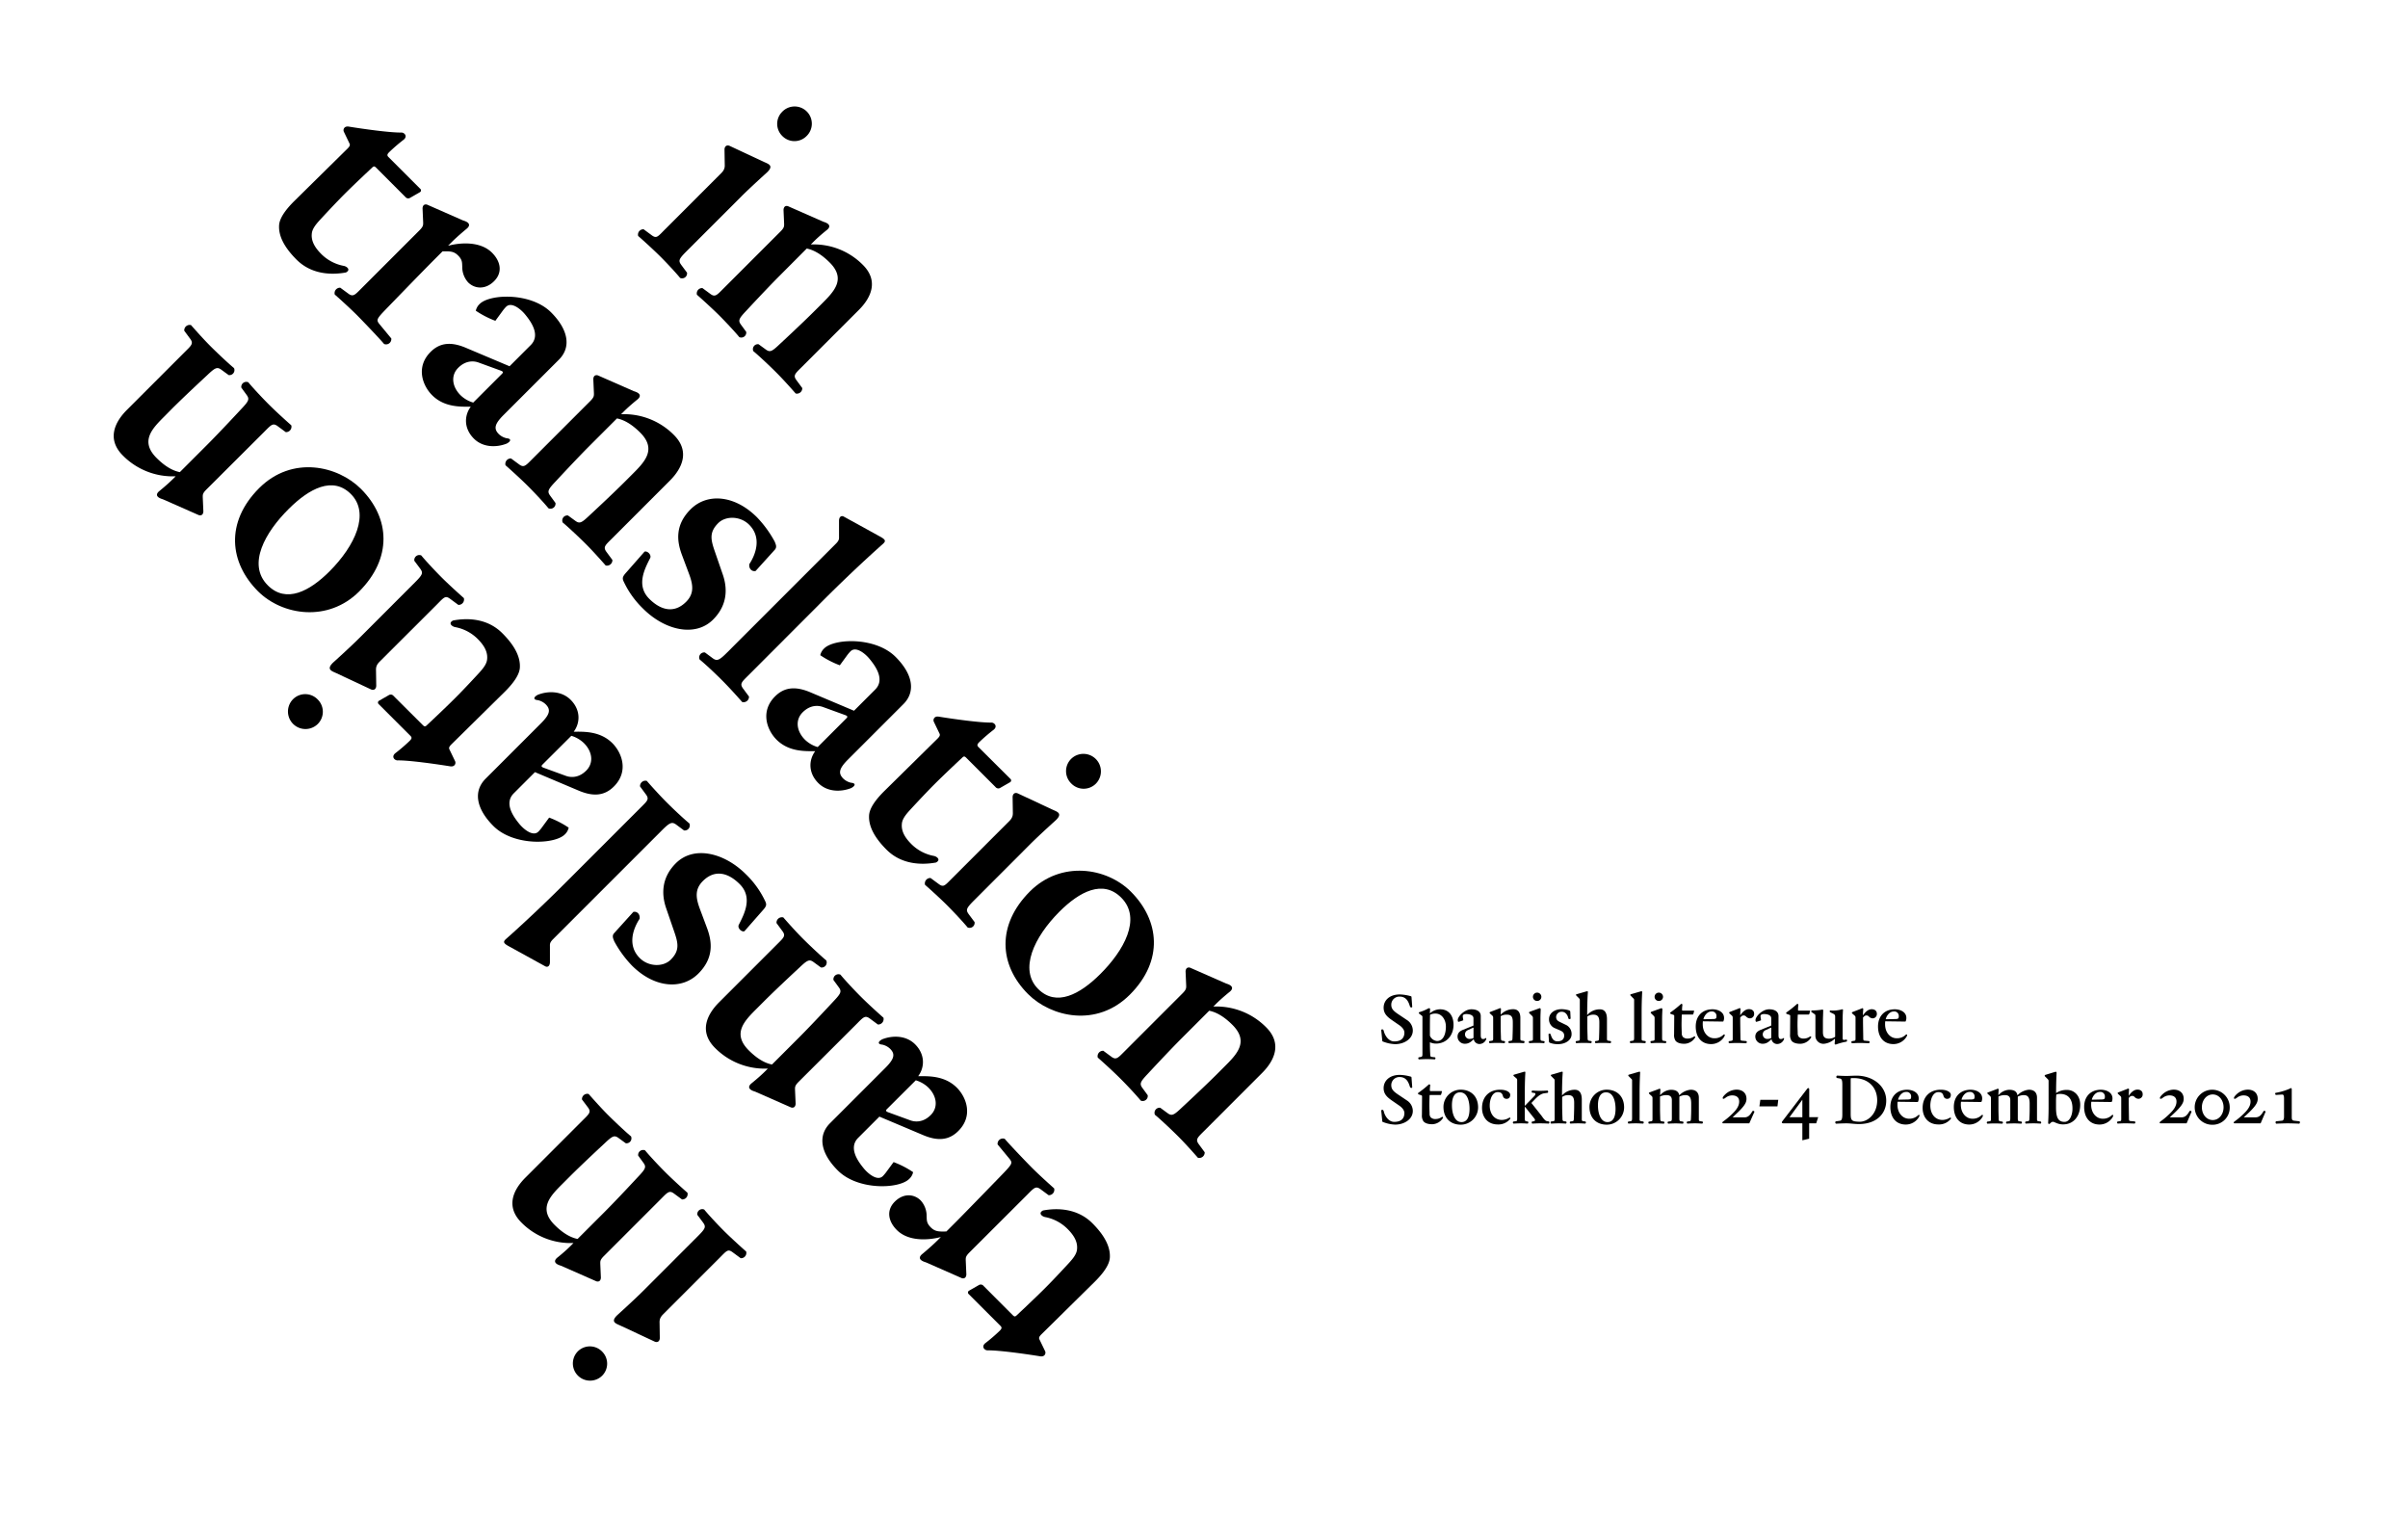 <svg id="Capa_1" data-name="Capa 1" xmlns="http://www.w3.org/2000/svg" viewBox="0 0 1167.45 737.87"><defs><style>.cls-1{isolation:isolate;}</style></defs><title>Mesa de trabajo 1 copia</title><g id="Grupo_10" data-name="Grupo 10"><g id="Spanish_literature_Stockholm_2-4_December_2021" data-name="Spanish literature Stockholm 2-4 December 2021" class="cls-1"><g class="cls-1"><path d="M676.39,506.18a17.27,17.27,0,0,1-5.51-1.12c-.71-.24-.68-.1-.78-1.16l-.44-4.38s0-.45.37-.51.65.17.82.64c.47,2.18,2.28,5.2,5.1,5.2,3.87,0,4.93-2.14,4.93-4.28,0-1.36-1.13-2.69-2.59-3.67l-3.16-2.18c-2.31-1.59-4.32-3.16-4.32-6.22,0-3.43,2.72-6.42,7.86-6.42a21.58,21.58,0,0,1,5.16.81c.38.1.48.1.51.61l.34,4.63c-.23.37-.71.41-1.08-.17-.55-1.67-1.4-4.83-5-4.83a3.92,3.92,0,0,0-4.08,3.88c0,1.8.71,2.85,3.3,4.59l4.25,2.85a6.08,6.08,0,0,1,2.89,5.07C685,503.49,680.94,506.18,676.39,506.18Z"/><path d="M696.14,505.91a7,7,0,0,1-2.89-.65c0,3.91.14,5.48.14,5.48,0,1.32.17,1.56.75,1.63l1.59.2a.59.59,0,0,1-.13,1c-.65-.07-2.59-.14-3.91-.14-1.06,0-2.75.07-3.77.14a.63.63,0,0,1-.11-1l1-.17c.75-.13.82-.44.82-1.66V493.06a.71.71,0,0,0-.28-.68l-1.32-1a.41.41,0,0,1,.13-.72,21.06,21.06,0,0,0,4-1.63c.78-.44,1.22-.37,1.18.38,0,0-.1,1.29-.1,1.87a7.34,7.34,0,0,1,4.93-2c4.52,0,6.53,3.44,6.53,7.52C704.71,501.83,701.41,505.91,696.14,505.91ZM696,491.36a5.61,5.61,0,0,0-2.68.58s-.07,2.85-.07,4.65c0,2.11,0,5.48,0,5.48a4.11,4.11,0,0,0,3.44,2.58c3.4,0,4.31-4,4.31-7C701,494.38,699.07,491.36,696,491.36Z"/><path d="M717.39,506.11a2.78,2.78,0,0,1-2.89-2.38c-.81.82-2.11,2.25-4.15,2.25a3.49,3.49,0,0,1-3.7-3.47c0-1.6.92-2.59,2.62-3.27l5.1-2.07v-3.5c0-1.67-1.94-2-3.06-2.07-.85-.07-2.14.1-2.14.95a5.22,5.22,0,0,0,.06.71l.21,1.33a11.38,11.38,0,0,1-2.45.78,1.56,1.56,0,0,1-.24-.89c0-1.66,3.26-5.2,6.6-5.2,2.85,0,4.55,1.19,4.55,3.27v9.14c0,1.5.31,2,1.19,2a2,2,0,0,0,1-.3c.44-.38.61-.1.44.44A3.55,3.55,0,0,1,717.39,506.11Zm-3-7.68c0-.24-.11-.27-.34-.17l-2.48,1.15a2.2,2.2,0,0,0-1.3,2.15,2.17,2.17,0,0,0,2.45,2.07,3.62,3.62,0,0,0,1.67-.44Z"/><path d="M738.78,505.7c-1-.06-2.32-.13-3.37-.13-1.32,0-3.09.07-3.74.13a.59.59,0,0,1-.13-1l1.08-.17c.58-.1.65-.37.68-1.66,0,0,.14-3.47.14-5.71v-1.09c0-2,0-4.18-2.79-4.18a5.36,5.36,0,0,0-3.09.74v4.53c0,2.17.13,5.71.13,5.71,0,1.29.11,1.56.68,1.66l1.09.17a.59.59,0,0,1-.13,1c-.65-.06-2.25-.13-3.57-.13-1.06,0-2.52.07-3.54.13a.64.64,0,0,1-.1-1l1.12-.17c.75-.1.68-.44.68-1.66V493.4c0-.65-.14-.75-.34-1l-1.22-1.12c-.27-.3-.17-.54.06-.68l4.29-1.66c.68-.38,1-.24,1,.34,0,0-.13,1.19-.13,2.21v.41a8.15,8.15,0,0,1,6.08-2.66c2.62,0,3.44,2,3.44,4.12v9.45c0,1.22-.07,1.56.68,1.66l1.12.17A.64.64,0,0,1,738.78,505.7Z"/><path d="M748.54,505.7c-.65-.06-2.18-.13-3.51-.13-1,0-2.51.07-3.53.13a.63.63,0,0,1-.1-1l1.12-.17c.75-.1.68-.34.68-1.56v-9.48a1.32,1.32,0,0,0-.55-1.13l-1.15-1.12c-.27-.27-.24-.61.13-.75l4.22-1.53c.54-.2,1.16-.54,1.12.65,0,0-.13,2.55-.13,4.11V503c0,1.29.1,1.46.68,1.56l1.15.17A.59.59,0,0,1,748.54,505.7Zm-3.34-20.46a2,2,0,0,1-2-2,2,2,0,1,1,4.08,0A2,2,0,0,1,745.2,485.24Z"/><path d="M755.34,506.18a10.78,10.78,0,0,1-3.78-.61c-.51-.17-.58-.34-.61-1.09l-.2-3.13a.6.6,0,0,1,1,0c.44,1.36,1.09,3.46,3.3,3.46,1.94,0,3.3-.85,3.3-2.78,0-1.36-.82-2-2-2.52L754,498.5a4.58,4.58,0,0,1-3-4.46c0-2.72,2.45-4.82,6.16-4.82a13,13,0,0,1,3.46.54c.31.14.65.24.68.65l.17,3.36a.64.64,0,0,1-1.09-.07c-.27-1.32-1.15-3.23-3.26-3.23a2.65,2.65,0,0,0-2.68,2.42c0,1.49.71,2,2,2.62l2.58,1.25a4.82,4.82,0,0,1,2.92,4.52C762,504.24,758.94,506.18,755.34,506.18Z"/><path d="M780.77,505.7c-1-.06-2.32-.13-3.37-.13-1.32,0-3.13.07-3.77.13a.59.59,0,0,1-.14-1l1.09-.17c.58-.1.64-.37.68-1.66,0,0,.13-3.44.13-5.44v-.68c0-2.11.28-4.86-2.82-4.86a4.89,4.89,0,0,0-3,.88v4.69c0,1.67.13,5.41.13,5.41,0,1.26.11,1.56.68,1.66l1.09.17a.59.59,0,0,1-.13,1c-.65-.06-2.25-.13-3.57-.13-1.06,0-2.52.07-3.54.13a.63.63,0,0,1-.1-1l1.12-.17c.75-.1.68-.44.68-1.66v-18a1.07,1.07,0,0,0-.34-.88l-1.29-1.29c-.21-.21-.41-.58.07-.72l4.69-1.36c.75-.2.78,0,.78.34,0,0-.34,3.91-.34,11.12a8.11,8.11,0,0,1,6.15-2.79c1.8,0,3.44,1,3.44,4.76v8.81c0,1.22-.07,1.56.68,1.66l1.12.17A.64.64,0,0,1,780.77,505.7Z"/><path d="M797.6,505.7c-1-.06-2.49-.13-3.54-.13-1.32,0-2.85.07-3.5.13a.59.59,0,0,1-.14-1l1.16-.17c.58-.1.68-.37.68-1.66v-18a.92.92,0,0,0-.34-.85l-1.29-1.29c-.31-.3-.31-.64.07-.75l4.69-1.36c.71-.2.78,0,.78.34,0,0-.27,4.12-.27,9.59v12.31c0,1.22-.07,1.56.68,1.66l1.12.17A.64.64,0,0,1,797.6,505.7Z"/><path d="M807.52,505.7c-.64-.06-2.17-.13-3.5-.13-1,0-2.51.07-3.53.13a.63.63,0,0,1-.11-1l1.13-.17c.74-.1.68-.34.68-1.56v-9.48a1.32,1.32,0,0,0-.55-1.13l-1.15-1.12a.42.42,0,0,1,.13-.75l4.22-1.53c.54-.2,1.15-.54,1.12.65,0,0-.14,2.55-.14,4.11V503c0,1.29.11,1.46.68,1.56l1.16.17A.59.59,0,0,1,807.52,505.7Zm-3.33-20.46a2,2,0,0,1-2-2,2,2,0,1,1,4.08,0A2,2,0,0,1,804.19,485.24Z"/><path d="M816.67,506c-2.07,0-3.47-.48-4.28-1.4a5,5,0,0,1-.75-3.19l.07-8.81c0-.51-.14-.54-.34-.61l-1.36-.48a.44.44,0,0,1,0-.81,50.89,50.89,0,0,0,4.86-3.88.45.45,0,0,1,.79.38,20,20,0,0,0-.17,2.24c0,.34.06.48.34.48h5.3a.22.22,0,0,1,.2.3l-.34,1.26a.41.41,0,0,1-.47.34h-4.83c-.27,0-.34.07-.34.34,0,0-.1,2.82-.1,4.52s.1,4,.1,4a3,3,0,0,0,.51,1.94,3.08,3.08,0,0,0,2.45.85,5.09,5.09,0,0,0,2.82-.88c.31-.21.92-.28.71.37A6.33,6.33,0,0,1,816.67,506Z"/><path d="M836,502.47a7.43,7.43,0,0,1-6.39,3.68c-4.73,0-7.48-3.37-7.48-8.54,0-5,3.12-8.33,8.16-8.33,2.58,0,5.61,1.3,5.57,4.22a3.51,3.51,0,0,1-.41,1.73l-9.86-.13a11.56,11.56,0,0,0-.06,1.46c0,4.18,2.68,6.76,5.54,6.76a6,6,0,0,0,4.52-1.73c.2-.14.51-.17.61,0S836.08,502.24,836,502.47Zm-6.22-12.13c-2.42,0-3.74,2.68-3.91,3.77l4.31-.1c1.77,0,2-.24,2-1.36A2.16,2.16,0,0,0,829.73,490.34Z"/><path d="M848.39,493.67a2.67,2.67,0,0,1-1.8-.82,1.55,1.55,0,0,0-1.26-.58c-.68,0-1,.31-1.63,1v1.53c0,1.73.1,8.05.1,8.05,0,1.47.1,1.57.68,1.64l2.18.2a.61.61,0,0,1-.14,1.05c-.64-.06-3.3-.13-4.62-.13-1.06,0-2.52.07-3.54.13a.64.64,0,0,1-.1-1l1.12-.17c.75-.1.68-.44.68-1.66V493.4c0-.65-.13-.75-.34-1l-1.22-1.12c-.27-.3-.17-.54.07-.68l4.28-1.66c.68-.38,1-.24,1,.34,0,0-.14,1.36-.14,2.38v.61c.82-1.39,2.35-3.06,4.22-3.06,1.39,0,2.51.71,2.51,2.18A2.08,2.08,0,0,1,848.39,493.67Z"/><path d="M861.75,506.11a2.78,2.78,0,0,1-2.89-2.38c-.81.82-2.1,2.25-4.14,2.25a3.49,3.49,0,0,1-3.71-3.47c0-1.6.92-2.59,2.62-3.27l5.1-2.07v-3.5c0-1.67-1.94-2-3.06-2.07-.85-.07-2.14.1-2.14.95a5.22,5.22,0,0,0,.06.71l.21,1.33a11.21,11.21,0,0,1-2.45.78,1.56,1.56,0,0,1-.24-.89c0-1.66,3.27-5.2,6.6-5.2,2.85,0,4.55,1.19,4.55,3.27v9.14c0,1.5.31,2,1.19,2a2,2,0,0,0,1-.3c.44-.38.61-.1.44.44A3.55,3.55,0,0,1,861.75,506.11Zm-3-7.68c0-.24-.1-.27-.34-.17l-2.48,1.15a2.2,2.2,0,0,0-1.3,2.15,2.17,2.17,0,0,0,2.45,2.07,3.62,3.62,0,0,0,1.67-.44Z"/><path d="M872.91,506c-2.08,0-3.47-.48-4.29-1.4a5.06,5.06,0,0,1-.75-3.19l.07-8.81c0-.51-.13-.54-.34-.61l-1.36-.48a.44.44,0,0,1,0-.81,50.89,50.89,0,0,0,4.86-3.88.45.45,0,0,1,.78.38,20,20,0,0,0-.17,2.24c0,.34.07.48.34.48h5.3a.23.23,0,0,1,.21.3l-.34,1.26a.43.43,0,0,1-.48.34h-4.83c-.27,0-.33.07-.33.34,0,0-.11,2.82-.11,4.52s.11,4,.11,4a3,3,0,0,0,.5,1.94,3.11,3.11,0,0,0,2.45.85,5,5,0,0,0,2.82-.88c.31-.21.92-.28.72.37A6.33,6.33,0,0,1,872.91,506Z"/><path d="M890.48,506.21c-.61.24-1,.21-1-.34,0,0,.14-1.46.14-2.38A8.79,8.79,0,0,1,884.3,506a3.87,3.87,0,0,1-4.15-3.94v-9.42c0-.75-.17-.88-.55-1.12l-1.22-.82a.46.46,0,0,1,.07-.85,32.38,32.38,0,0,0,4.55-.34c.75-.13.92-.24.92.55,0,1.25-.13,3.16-.13,5.13v5c0,1.9.34,3.33,3,3.33a5.54,5.54,0,0,0,2.93-.89v-9.82a1.34,1.34,0,0,0-.89-1.36l-1.53-.75a.48.48,0,0,1,.07-.85,16.3,16.3,0,0,0,5.78-.58c.41,0,.37.31.37.31s-.17,2.75-.17,4.22v8.9c0,1-.1,1.6,1.06,1.4l.81-.14a.59.59,0,0,1,0,1A30.7,30.7,0,0,0,890.48,506.21Z"/><path d="M907.92,493.67a2.67,2.67,0,0,1-1.8-.82,1.54,1.54,0,0,0-1.25-.58c-.69,0-1,.31-1.64,1v1.53c0,1.73.11,8.05.11,8.05,0,1.47.1,1.57.67,1.64l2.18.2a.61.61,0,0,1-.14,1.05c-.64-.06-3.29-.13-4.62-.13-1,0-2.51.07-3.53.13a.63.63,0,0,1-.11-1l1.13-.17c.74-.1.68-.44.68-1.66V493.4c0-.65-.14-.75-.35-1L898,491.32c-.27-.3-.17-.54.07-.68l4.28-1.66c.68-.38,1-.24,1,.34,0,0-.14,1.36-.14,2.38v.61c.82-1.39,2.35-3.06,4.22-3.06,1.39,0,2.51.71,2.51,2.18A2.08,2.08,0,0,1,907.92,493.67Z"/><path d="M924.38,502.47a7.43,7.43,0,0,1-6.39,3.68c-4.73,0-7.48-3.37-7.48-8.54,0-5,3.13-8.33,8.16-8.33,2.58,0,5.61,1.3,5.57,4.22a3.63,3.63,0,0,1-.4,1.73L914,495.1a9.92,9.92,0,0,0-.07,1.46c0,4.18,2.68,6.76,5.54,6.76a6,6,0,0,0,4.52-1.73c.21-.14.51-.17.61,0S924.52,502.24,924.38,502.47Zm-6.22-12.13c-2.41,0-3.74,2.68-3.91,3.77l4.32-.1c1.76,0,2-.24,2-1.36A2.16,2.16,0,0,0,918.16,490.34Z"/></g><g class="cls-1"><path d="M676.39,545.18a17.27,17.27,0,0,1-5.51-1.12c-.71-.24-.68-.1-.78-1.16l-.44-4.38s0-.45.37-.51.65.17.82.64c.47,2.18,2.28,5.2,5.1,5.2,3.87,0,4.93-2.14,4.93-4.28,0-1.36-1.13-2.69-2.59-3.67l-3.16-2.18c-2.31-1.59-4.32-3.16-4.32-6.22,0-3.43,2.72-6.42,7.86-6.42a21.58,21.58,0,0,1,5.16.81c.38.1.48.1.51.61l.34,4.63c-.23.37-.71.41-1.08-.17-.55-1.67-1.4-4.83-5-4.83a3.92,3.92,0,0,0-4.08,3.88c0,1.8.71,2.85,3.3,4.59l4.25,2.85a6.08,6.08,0,0,1,2.89,5.07C685,542.49,680.94,545.18,676.39,545.18Z"/><path d="M694.41,545c-2.07,0-3.47-.48-4.28-1.4a5,5,0,0,1-.75-3.19l.07-8.81c0-.51-.14-.54-.34-.61l-1.36-.48a.44.44,0,0,1,0-.81,50.89,50.89,0,0,0,4.86-3.88.45.45,0,0,1,.78.38,20,20,0,0,0-.17,2.24c0,.34.07.48.34.48h5.31a.23.23,0,0,1,.2.3l-.34,1.26a.42.42,0,0,1-.47.34h-4.83c-.27,0-.34.07-.34.34,0,0-.1,2.82-.1,4.52s.1,4,.1,4a2.89,2.89,0,0,0,.51,1.94,3.08,3.08,0,0,0,2.45.85,5.09,5.09,0,0,0,2.82-.88c.3-.21.92-.28.71.37A6.33,6.33,0,0,1,694.41,545Z"/><path d="M708.14,545.21c-4.86,0-8.32-3.16-8.32-8.63a8.37,8.37,0,0,1,8.36-8.33c4.72,0,8.43,3,8.43,8.6A8.39,8.39,0,0,1,708.14,545.21Zm-.27-15.67c-3,0-3.94,3-3.94,6.26,0,4.21,1.43,8.16,4.62,8.16,3,0,3.91-3,3.91-6.4C712.46,533.76,711.34,529.54,707.87,529.54Z"/><path d="M726.23,545.11c-5.34,0-7.71-3.91-7.71-8,0-5.3,3.4-8.84,8.77-8.84,3.29,0,4.89,1.33,4.89,2.42,0,1.63-.95,2-1.8,2a1.78,1.78,0,0,1-1.53-.85c-.41-.75-.27-2.41-2.69-2.41-2.78,0-3.91,3.71-3.91,6.49,0,4.18,2.38,7,5.89,7a7.09,7.09,0,0,0,3.6-1.09c.31-.1.58,0,.51.48A7.34,7.34,0,0,1,726.23,545.11Z"/><path d="M750.78,544.7c-.65-.06-2.86-.13-4.18-.13-1.06,0-2.69.07-3.71.13a.64.64,0,0,1-.1-1l.78-.13c.75-.14.85-.68.21-1.46l-4.42-5.55-.11.07v5.24c0,1.29.11,1.6.68,1.7l.82.13a.59.59,0,0,1-.14,1c-.64-.06-2-.13-3.33-.13-1,0-2.48.07-3.5.13a.63.63,0,0,1-.1-1l1.19-.17c.75-.1.68-.4.68-1.66V523.69a1.05,1.05,0,0,0-.27-.85l-1.3-1.12c-.34-.24-.3-.64.07-.75l4.69-1.36c.75-.2.79,0,.79.34,0,0-.28,3.78-.28,10.65V536l.11,0,4.45-4.59c.65-.65.85-1.46.14-1.56l-1.16-.17a.59.59,0,0,1,.14-1c.64.06,2.31.13,3.63.13,1.06,0,2.69-.07,3.71-.13a.69.69,0,0,1,.1,1.08l-1.46.21c-.75.1-2.11.27-4.52,2.72l-1.94,2,4.93,6.22c.41.54,1.56,2.41,2.55,2.58l1,.17A.59.59,0,0,1,750.78,544.7Z"/><path d="M768.56,544.7c-1-.06-2.31-.13-3.36-.13-1.33,0-3.13.07-3.78.13a.59.59,0,0,1-.13-1l1.08-.17c.58-.1.65-.37.68-1.66,0,0,.14-3.44.14-5.44v-.68c0-2.11.27-4.86-2.82-4.86a4.91,4.91,0,0,0-3,.88v4.69c0,1.67.14,5.41.14,5.41,0,1.26.1,1.56.68,1.66l1.09.17a.59.59,0,0,1-.14,1c-.65-.06-2.24-.13-3.57-.13-1,0-2.52.07-3.54.13a.64.64,0,0,1-.1-1l1.12-.17c.75-.1.68-.44.68-1.66v-18a1,1,0,0,0-.34-.88l-1.29-1.29c-.2-.21-.41-.58.07-.72l4.69-1.36c.75-.2.78,0,.78.34,0,0-.34,3.91-.34,11.12a8.13,8.13,0,0,1,6.16-2.79c1.8,0,3.43,1,3.43,4.76v8.81c0,1.22-.07,1.56.68,1.66l1.12.17A.63.63,0,0,1,768.56,544.7Z"/><path d="M778.93,545.21c-4.86,0-8.33-3.16-8.33-8.63a8.37,8.37,0,0,1,8.36-8.33c4.73,0,8.44,3,8.44,8.6A8.39,8.39,0,0,1,778.93,545.21Zm-.27-15.67c-3,0-3.94,3-3.94,6.26,0,4.21,1.42,8.16,4.62,8.16,3,0,3.91-3,3.91-6.4C783.25,533.76,782.13,529.54,778.66,529.54Z"/><path d="M796.61,544.7c-1-.06-2.48-.13-3.53-.13-1.33,0-2.86.07-3.51.13a.59.59,0,0,1-.13-1l1.15-.17c.58-.1.68-.37.68-1.66v-18a.92.92,0,0,0-.34-.85l-1.29-1.29c-.3-.3-.3-.64.07-.75l4.69-1.36c.72-.2.78,0,.78.34,0,0-.27,4.12-.27,9.59v12.31c0,1.22-.07,1.56.68,1.66l1.12.17A.63.63,0,0,1,796.61,544.7Z"/><path d="M825.27,544.7c-1-.06-2.31-.13-3.36-.13-1.33,0-3.13.07-3.78.13a.59.59,0,0,1-.13-1l1.15-.17c.58-.1.65-.37.68-1.66,0,0,.1-2,.1-3.67V535c0-2.65-.61-4.12-2.85-4.12a6.43,6.43,0,0,0-2.89.75v10.27c0,1.36.1,1.56.68,1.66l1.12.17a.64.64,0,0,1-.1,1c-1-.06-2.31-.13-3.37-.13-1.32,0-3,.07-3.67.13a.59.59,0,0,1-.14-1l1.16-.17c.58-.1.68-.37.68-1.66v-8.6c0-1.74-1-2.42-2.65-2.42a7.21,7.21,0,0,0-3.09.68v6c0,1.59.1,4.35.1,4.35,0,1.29.1,1.56.68,1.66l1.15.17a.59.59,0,0,1-.13,1c-.65-.06-2.45-.13-3.78-.13-1.05,0-2.34.07-3.36.13a.63.63,0,0,1-.1-1l1.12-.17c.75-.1.68-.44.68-1.66V532.4c0-.65-.14-.75-.34-1l-1.23-1.12c-.27-.27-.23-.54.07-.68L804,528c.67-.38,1-.24,1,.34,0,0-.13,1.19-.13,2.21v.41a7.16,7.16,0,0,1,5.23-2.66c2.62,0,3.74,1,4.05,2.69a8.79,8.79,0,0,1,5.54-2.72c3.36,0,3.94,2.35,3.94,3.77v9.83c0,1.22-.07,1.56.68,1.66l1.12.17A.63.63,0,0,1,825.27,544.7Z"/><path d="M848.09,544.57H835.54c-.75,0-.58-.58-.1-.92a34.42,34.42,0,0,0,3.67-3c2.18-2,4.08-4.08,4.08-6.63,0-2-1.29-3-3.43-3a5.26,5.26,0,0,0-3.23,1.19c-.51.37-.75.47-.95.47a.34.34,0,0,1-.38-.37c0-.44.41-1,1.29-1.84a8.12,8.12,0,0,1,5.41-2.24c2.82,0,4.83,1.6,4.83,4.45,0,1.84-.89,3.54-5.38,7.69L840,541.68h5.68c1.87,0,2.89-1.19,3.91-3a.61.61,0,0,1,1,.27Z"/><path d="M861.75,536.34H853l.44-3.16h8.7Z"/><path d="M880.52,544.57h-3.4V552l-3.3.79v-8.23h-9.41c-.65-.1-.61-.44-.41-.85l12.24-16c.27-.34.92-.41.92.44v13.43h4.35Zm-6.7-11.46-6.25,8.5h6.25Z"/><path d="M901.3,544.91c-2.49,0-4-.34-6.16-.34-1.22,0-3.77.1-5,.17a.7.7,0,0,1-.14-1.12l2.08-.31c.81-.14,1.12-1,1.12-3V525.84c0-2-.24-2.83-1.12-3l-1.53-.27a.66.66,0,0,1,.17-1.15c.74.06,3,.17,4.55.17,1.23,0,3.5-.14,4.76-.14,8.13,0,14.45,5.13,14.45,12.07C914.52,540.11,909.49,544.91,901.3,544.91Zm-2.49-22.27h-1.08c-.41,0-.48.2-.48.48v16.76c0,3.43.54,3.77,4.21,3.91,4,.13,8.64-3.74,8.64-10.37S905.41,522.64,898.81,522.64Z"/><path d="M930.37,541.47a7.44,7.44,0,0,1-6.4,3.68c-4.72,0-7.48-3.37-7.48-8.54,0-5,3.13-8.33,8.16-8.33,2.59,0,5.61,1.3,5.58,4.22a3.62,3.62,0,0,1-.41,1.73L920,534.1a9.92,9.92,0,0,0-.07,1.46c0,4.18,2.69,6.76,5.55,6.76a6,6,0,0,0,4.52-1.73c.2-.14.51-.17.61,0S930.5,541.24,930.37,541.47Zm-6.23-12.13c-2.41,0-3.74,2.68-3.91,3.77l4.32-.1c1.77,0,2-.24,2-1.36A2.17,2.17,0,0,0,924.14,529.34Z"/><path d="M939.85,545.11c-5.34,0-7.72-3.91-7.72-8,0-5.3,3.4-8.84,8.78-8.84,3.29,0,4.89,1.33,4.89,2.42,0,1.63-.95,2-1.8,2a1.77,1.77,0,0,1-1.53-.85c-.41-.75-.27-2.41-2.69-2.41-2.78,0-3.91,3.71-3.91,6.49,0,4.18,2.38,7,5.88,7a7.1,7.1,0,0,0,3.61-1.09c.3-.1.58,0,.51.48A7.34,7.34,0,0,1,939.85,545.11Z"/><path d="M961.13,541.47a7.42,7.42,0,0,1-6.39,3.68c-4.72,0-7.48-3.37-7.48-8.54,0-5,3.13-8.33,8.16-8.33,2.59,0,5.61,1.3,5.58,4.22a3.62,3.62,0,0,1-.41,1.73l-9.86-.13a9.92,9.92,0,0,0-.07,1.46c0,4.18,2.69,6.76,5.55,6.76a6,6,0,0,0,4.52-1.73c.2-.14.51-.17.61,0S961.27,541.24,961.13,541.47Zm-6.22-12.13c-2.41,0-3.74,2.68-3.91,3.77l4.32-.1c1.77,0,2-.24,2-1.36A2.17,2.17,0,0,0,954.91,529.34Z"/><path d="M989.35,544.7c-1-.06-2.31-.13-3.36-.13-1.33,0-3.13.07-3.78.13a.59.59,0,0,1-.13-1l1.15-.17c.58-.1.65-.37.68-1.66,0,0,.11-2,.11-3.67V535c0-2.65-.62-4.12-2.86-4.12a6.43,6.43,0,0,0-2.89.75v10.27c0,1.36.1,1.56.68,1.66l1.12.17a.63.63,0,0,1-.1,1c-1-.06-2.31-.13-3.37-.13-1.32,0-3,.07-3.67.13a.59.59,0,0,1-.13-1l1.15-.17c.58-.1.68-.37.68-1.66v-8.6c0-1.74-1-2.42-2.65-2.42a7.25,7.25,0,0,0-3.09.68v6c0,1.59.1,4.35.1,4.35,0,1.29.1,1.56.68,1.66l1.16.17a.59.59,0,0,1-.14,1c-.65-.06-2.45-.13-3.77-.13-1.06,0-2.35.07-3.37.13a.63.63,0,0,1-.1-1l1.12-.17c.75-.1.68-.44.68-1.66V532.4c0-.65-.14-.75-.34-1l-1.22-1.12c-.28-.27-.24-.54.06-.68L968,528c.68-.38,1-.24,1,.34,0,0-.13,1.19-.13,2.21v.41a7.16,7.16,0,0,1,5.23-2.66c2.62,0,3.74,1,4,2.69a8.79,8.79,0,0,1,5.54-2.72c3.37,0,3.94,2.35,3.94,3.77v9.83c0,1.22-.06,1.56.68,1.66l1.13.17A.63.63,0,0,1,989.35,544.7Z"/><path d="M1000.2,545.08c-2.62,0-4.15-1.26-4.86-1.26a1.6,1.6,0,0,0-1.12.51c-.31.31-.55.54-.85.54s-.38-.37-.38-.64c0,0,.21-3.27.21-7.48V524.17a1.21,1.21,0,0,0-.38-1l-1.36-1.36a.43.43,0,0,1,.21-.75l4.11-1.26c1.19-.37,1.33-.3,1.29.51,0,0-.23,3.91-.23,9.59a8.92,8.92,0,0,1,5.33-1.53c3.3,0,6.36,2.62,6.36,7.17C1008.53,540.69,1005.67,545.08,1000.2,545.08Zm-1.56-14.79a4.87,4.87,0,0,0-1.7.34s-.14,1.84-.14,3,0,3.23,0,3.23c0,4.79,1,7,4.11,7,2.72,0,3.87-3.67,3.87-6.36C1004.82,534.23,1003.8,530.29,998.64,530.29Z"/><path d="M1024.31,541.47a7.43,7.43,0,0,1-6.39,3.68c-4.73,0-7.48-3.37-7.48-8.54,0-5,3.12-8.33,8.15-8.33,2.59,0,5.61,1.3,5.58,4.22a3.51,3.51,0,0,1-.41,1.73l-9.86-.13a11.56,11.56,0,0,0-.06,1.46c0,4.18,2.68,6.76,5.54,6.76a6,6,0,0,0,4.52-1.73c.2-.14.51-.17.61,0S1024.44,541.24,1024.31,541.47Zm-6.22-12.13c-2.42,0-3.75,2.68-3.92,3.77l4.32-.1c1.77,0,2-.24,2-1.36A2.17,2.17,0,0,0,1018.09,529.34Z"/><path d="M1036.75,532.67a2.67,2.67,0,0,1-1.8-.82,1.56,1.56,0,0,0-1.26-.58c-.68,0-1,.31-1.63,1v1.53c0,1.73.1,8,.1,8,0,1.47.1,1.57.68,1.64l2.18.2a.62.62,0,0,1-.14,1.05c-.65-.06-3.3-.13-4.62-.13-1.06,0-2.52.07-3.54.13a.64.64,0,0,1-.1-1l1.12-.17c.75-.1.68-.44.68-1.66V532.4c0-.65-.13-.75-.34-1l-1.22-1.12c-.27-.3-.17-.54.06-.68l4.29-1.66c.68-.38,1-.24,1,.34,0,0-.13,1.36-.13,2.38v.61c.81-1.39,2.34-3.06,4.21-3.06,1.4,0,2.52.71,2.52,2.18A2.08,2.08,0,0,1,1036.75,532.67Z"/><path d="M1060.11,544.57h-12.55c-.75,0-.58-.58-.1-.92a34.42,34.42,0,0,0,3.67-3c2.18-2,4.08-4.08,4.08-6.63,0-2-1.29-3-3.43-3a5.26,5.26,0,0,0-3.23,1.19c-.51.37-.75.47-1,.47a.34.34,0,0,1-.38-.37c0-.44.41-1,1.29-1.84a8.12,8.12,0,0,1,5.41-2.24c2.82,0,4.83,1.6,4.83,4.45,0,1.84-.89,3.54-5.37,7.69l-1.4,1.29h5.68c1.87,0,2.89-1.19,3.91-3a.61.61,0,0,1,1,.27Z"/><path d="M1072.79,545.25a8.49,8.49,0,1,1,8.23-8.5A8.26,8.26,0,0,1,1072.79,545.25Zm0-14.69c-3.06,0-5.27,2.82-5.27,6.22s2.21,6.19,5.27,6.19,5.24-2.79,5.24-6.19S1075.85,530.56,1072.79,530.56Z"/><path d="M1096,544.57h-12.54c-.75,0-.58-.58-.11-.92a35.31,35.31,0,0,0,3.68-3c2.17-2,4.08-4.08,4.08-6.63,0-2-1.3-3-3.44-3a5.26,5.26,0,0,0-3.23,1.19c-.51.37-.75.47-1,.47a.33.33,0,0,1-.37-.37c0-.44.4-1,1.29-1.84a8.1,8.1,0,0,1,5.4-2.24c2.83,0,4.83,1.6,4.83,4.45,0,1.84-.88,3.54-5.37,7.69l-1.39,1.29h5.67c1.87,0,2.89-1.19,3.91-3a.62.62,0,0,1,1,.27Z"/><path d="M1114.68,544.74c-.68-.07-4.29-.17-5.61-.17-1.06,0-4.52.1-5.51.17a.77.77,0,0,1-.1-1.16l2.89-.3c.75-.07,1-.85,1-2V532.6c0-1.16-.13-2-.85-2l-3.12.2c-.38-.34-.45-.85-.14-1a29.47,29.47,0,0,0,6.94-2.07c.47-.34.91-.41.91.44v13.12c0,1.26.07,1.87,1.16,2l2.58.3A.72.72,0,0,1,1114.68,544.74Z"/></g></g></g><g id="Grupo_11" data-name="Grupo 11"><g id="Grupo"><g id="in" class="cls-1"><g class="cls-1"><path d="M291.88,655.17a8.25,8.25,0,0,1,.1,11.69,8.34,8.34,0,0,1-11.8-11.79A8.26,8.26,0,0,1,291.88,655.17Zm49.54-68.81c1.67,2.07,5.9,6.69,9.73,10.52,3.05,3,7.47,7.08,10.61,9.83a2.58,2.58,0,0,1-2.65,3.24l-3.73-2.75c-2.46-1.87-2.95-1-6.49,2.56l-27.42,27.42c-2,2-1.68,3.44-1.68,4.82l.1,6.58c0,1.58-1.08,2.46-2.55,1.77l-16.61-7.76c-2.17-1-4.92-1.77-1.38-5.11,0,0,7.76-7,12.29-11.5l26.73-26.74c3.74-3.74,3.93-4.52,2.56-6.49l-2.85-3.83A2.41,2.41,0,0,1,341.42,586.36Z"/><path d="M285.39,530.34c2.76,3.14,6.3,7.08,9.34,10.12,3.84,3.84,9.14,8.75,11.21,10.42a2.41,2.41,0,0,1-2.56,3.34l-3.64-2.65c-2-1.38-2.94-.79-6.78,2.85,0,0-10.42,9.63-16.9,16.12l-3.15,3.15c-5.9,5.89-12.19,12-4,20.15,5.41,5.4,9.34,6.39,11.11,6.78l13.07-13.07c6.29-6.29,16.12-16.91,16.12-16.91,3.64-3.83,4.23-4.82,2.85-6.78l-2.65-3.64a2.41,2.41,0,0,1,3.34-2.55c1.67,2.06,6.09,6.88,9.93,10.71,3,3,7.47,7.08,10.61,9.83a2.58,2.58,0,0,1-2.65,3.24l-3.74-2.75c-2.45-1.87-3.24-.69-6.78,2.85l-27.32,27.33c-1.87,1.86-1.77,2.55-1.77,3.73l.29,6.78c-.1,1.67-1.08,2.07-2.16,1.77l-17.2-7.57c-3.05-.88-3.64-2.26-1.87-3.83,0,0,3.83-3,6.78-6l1.18-1.18a33.48,33.48,0,0,1-25.26-9.93c-7.57-7.57-4.23-15.63,2-21.82l27.32-27.33c3.54-3.54,4.72-4.32,2.85-6.78L282.15,533A2.59,2.59,0,0,1,285.39,530.34Z"/></g></g><g id="translation" class="cls-1"><g class="cls-1"><path d="M529.61,593c6.08,6.09,8.77,11.57,8.47,16.66-.2,3.39-3,7.37-7.18,11.56l-26,25.63c-1.49,1.49-1.2,2-.8,2.79l2.6,5.38c.49,1.1-.2,2.79-2.3,2.5-7.38-1.2-20.34-3-25.62-2.9-1.4,0-3.09-1.69-1.2-3.39a83.76,83.76,0,0,0,7.08-6.08c1-1,1.2-1.59.4-2.39l-15.56-15.56a1,1,0,0,1,.3-1.49l4.69-2.69a1.76,1.76,0,0,1,2.39.39L491,637.56c.8.8,1.2.8,2,0,0,0,8.57-8,13.56-13C511.16,620,518,612.54,518,612.54c2.59-2.79,4.09-4.89,4.19-7.18.3-3.89-2.09-7.08-4.69-9.67A20.82,20.82,0,0,0,506.68,590c-1.5-.3-3.49-1.89-1-3.19C512.56,585.52,522.33,585.72,529.61,593Z"/><path d="M446.35,581.93a11.11,11.11,0,0,1,2.9,7.68c.1,1.89-.1,3.29,2,5.38s3.89,2.09,7.58,2l4.49-4.49c5.08-5.09,23.33-23.93,23.33-23.93,4.18-4.39,4.28-4.89,2.79-6.78l-5.78-7a2.56,2.56,0,0,1,3.48-2.69c1.7,2.09,9.28,10.07,13.17,14,3.09,3.09,7.57,7.17,10.76,10a2.62,2.62,0,0,1-2.69,3.29l-3.79-2.8c-2.49-1.89-3.29-.69-6.88,2.9L470,607.16c-1.89,1.89-1.79,2.59-1.79,3.78l.3,6.88c-.1,1.7-1.1,2.1-2.19,1.8l-17.45-7.68c-3.09-.9-3.69-2.29-1.9-3.89,0,0,4.39-3.59,7.38-6.58l1.8-1.79c-6.48,1.69-15.86,2.09-21.34-3.39-4.09-4.09-5.29-9.48-1-13.76S443.26,578.84,446.35,581.93Z"/><path d="M443.66,506.25c4.79,4.79,4.79,11,1.5,15.46,4.79,0,12.76-.4,18.75,5.58,4.58,4.59,8.07,13.66.69,21-4.68,4.69-10.27,4.89-17.25,1.89l-21-8.87-10.27,10.27c-4.89,4.89-.1,11.47,2.89,15.06,2.29,2.69,6.58,6,9.07,3.49a19.25,19.25,0,0,0,1.9-2.3l3.29-4.48a45.29,45.29,0,0,1,9.47,4.88,6.26,6.26,0,0,1-1.9,3.29c-4.88,4.89-24.82,5.68-34.6-4.09-8.37-8.37-9.87-16.85-3.78-22.93l26.82-26.82c4.38-4.39,4.88-6.68,2.29-9.27a8,8,0,0,0-3.79-2c-2.39-.2-2.09-1.49,0-2.59C432.7,501.87,439.28,501.87,443.66,506.25ZM430,537.66c-.69.7-.49,1.1.5,1.5l10.67,3.89c2.29.89,6.28,1.29,10.07-2.5s2.89-9.27-1.09-13.26A15,15,0,0,0,444,523.7Z"/><path d="M379.76,444.74c2.79,3.19,6.38,7.18,9.47,10.27,3.89,3.89,9.27,8.87,11.36,10.57A2.44,2.44,0,0,1,398,469l-3.69-2.7c-2-1.39-3-.79-6.88,2.9,0,0-10.57,9.77-17.15,16.35l-3.19,3.19c-6,6-12.36,12.16-4.08,20.44,5.48,5.48,9.47,6.48,11.26,6.88l13.26-13.26c6.38-6.38,16.35-17.15,16.35-17.15,3.69-3.89,4.29-4.89,2.9-6.88l-2.7-3.69a2.44,2.44,0,0,1,3.39-2.59c1.7,2.09,6.19,7,10.07,10.86,3.1,3.1,7.58,7.18,10.77,10a2.63,2.63,0,0,1-2.69,3.3l-3.79-2.8c-2.49-1.89-3.29-.69-6.88,2.9L387.23,524.4c-1.89,1.9-1.79,2.6-1.79,3.79l.3,6.88c-.1,1.7-1.1,2.1-2.19,1.8l-17.45-7.68c-3.1-.9-3.69-2.29-1.9-3.89,0,0,3.89-3.09,6.88-6.08l1.2-1.2A33.93,33.93,0,0,1,346.65,508c-7.67-7.68-4.28-15.85,2-22.13l27.72-27.72c3.59-3.59,4.78-4.39,2.89-6.88l-2.79-3.79A2.63,2.63,0,0,1,379.76,444.74Z"/><path d="M361.61,423.8a44.58,44.58,0,0,1,9.28,12.87c1,2,.69,2.69-1.4,5l-8.58,9.77c-1.29.5-3.38-1.4-2.79-3,2.7-5.28,7-13.36.5-19.84-5.68-5.68-12.16-7.18-17.85-1.5-4,4-3.39,8.18-1.59,13.16l3.69,9.87c2.29,6.29,3.39,14.16-4.29,21.84-8,8-21.34,7-32.21-3.89a53.79,53.79,0,0,1-8.57-11.76c-.5-1.3-1.2-2.6-.1-3.89l9.37-10.37c2-.4,3.39,1.39,3,3.39-3.09,4.69-6.08,12.86.1,19,4.29,4.29,11.37,4.39,15,.8,4.39-4.39,3.69-7.88,1.69-13.66l-3.88-11.27c-2-5.78-2.9-14.25,4.68-21.83C336.29,409.84,351,413.23,361.61,423.8Z"/><path d="M313.56,378.54c2.79,3.19,6.88,7.68,10,10.77,3.89,3.88,8.57,8.17,10.67,9.87a2.45,2.45,0,0,1-2.6,3.39l-3.89-2.89c-2-1.4-3.09-.9-6.88,2.89l-52.74,52.74c-1.7,1.7-1.5,2.5-1.5,3.49v7.58c0,1.8-1,2.79-2.39,2l-17.75-9.77c-2.69-1.49-2.39-2.19-1.29-3.29,0,0,12.86-11.26,28.91-27.32l36.1-36.09c3.59-3.59,4.78-4.39,2.89-6.88l-2.79-3.79A2.63,2.63,0,0,1,313.56,378.54Z"/><path d="M276.67,339.26c4.78,4.78,4.78,11,1.49,15.45,4.79,0,12.77-.4,18.75,5.58,4.58,4.59,8.07,13.66.7,21-4.69,4.69-10.27,4.89-17.25,1.9l-21-8.88-10.27,10.27c-4.89,4.89-.1,11.47,2.89,15.06,2.29,2.69,6.58,6,9.07,3.49a19.25,19.25,0,0,0,1.9-2.3l3.29-4.48a45.52,45.52,0,0,1,9.47,4.88,6.28,6.28,0,0,1-1.89,3.29c-4.89,4.89-24.83,5.69-34.6-4.08-8.38-8.38-9.87-16.86-3.79-22.94l26.82-26.82c4.39-4.39,4.88-6.68,2.29-9.27a8,8,0,0,0-3.79-2c-2.39-.19-2.09-1.49,0-2.59C265.7,334.87,272.28,334.87,276.67,339.26ZM263,370.66c-.7.7-.5,1.1.5,1.5l10.66,3.89c2.3.89,6.29,1.29,10.07-2.5s2.9-9.27-1.09-13.26A15,15,0,0,0,277,356.7Z"/><path d="M243.57,307c6.08,6.09,8.77,11.57,8.47,16.65-.2,3.39-3,7.38-7.18,11.57l-26,25.62c-1.5,1.5-1.2,2-.8,2.8l2.59,5.38c.5,1.1-.2,2.79-2.29,2.49-7.38-1.19-20.34-3-25.62-2.89-1.4,0-3.09-1.69-1.2-3.39a83.76,83.76,0,0,0,7.08-6.08c1-1,1.2-1.59.4-2.39l-15.56-15.56a1,1,0,0,1,.3-1.49l4.69-2.69a1.76,1.76,0,0,1,2.39.39L205,351.52c.8.8,1.2.8,2,0,0,0,8.57-8,13.55-13C225.12,334,232,326.5,232,326.5c2.59-2.8,4.09-4.89,4.19-7.18.3-3.89-2.1-7.08-4.69-9.67A20.84,20.84,0,0,0,220.63,304c-1.49-.3-3.49-1.89-1-3.19C226.52,299.48,236.29,299.67,243.57,307Z"/><path d="M154,339.06a8.37,8.37,0,0,1,.1,11.87,8.46,8.46,0,1,1-12-12A8.36,8.36,0,0,1,154,339.06Zm50.25-69.79c1.7,2.09,6,6.78,9.88,10.67,3.09,3.09,7.57,7.17,10.76,10a2.62,2.62,0,0,1-2.69,3.29l-3.79-2.8c-2.49-1.89-3-1-6.58,2.6L184,320.81c-2,2-1.69,3.49-1.69,4.89l.1,6.68c0,1.6-1.1,2.49-2.59,1.8L163,326.3c-2.2-1-5-1.8-1.4-5.19,0,0,7.88-7.08,12.46-11.66l27.12-27.12c3.79-3.79,4-4.59,2.6-6.58l-2.9-3.89A2.44,2.44,0,0,1,204.28,269.27Z"/><path d="M175,237c14.26,14.26,15.16,33.71-.89,49.76-15.06,15-37.19,11.66-49-.1-13.86-13.86-16.05-33.4.5-50C141.67,220.61,163.81,225.8,175,237Zm-45.16,46.77c8.87,8.87,20.24,2.89,29.91-6.78,12.36-12.37,19.74-28.12,10.37-37.49-8.78-8.78-20.24-2.69-30.21,7.28C128.71,257.9,119.64,273.56,129.81,283.73Z"/><path d="M92.62,157.6c2.79,3.19,6.38,7.18,9.47,10.27,3.89,3.89,9.28,8.88,11.37,10.57a2.44,2.44,0,0,1-2.59,3.39l-3.69-2.69c-2-1.4-3-.8-6.88,2.89,0,0-10.57,9.77-17.15,16.35L80,201.57c-6,6-12.37,12.17-4.09,20.44,5.48,5.49,9.47,6.48,11.27,6.88l13.26-13.26c6.38-6.38,16.35-17.15,16.35-17.15,3.69-3.89,4.29-4.88,2.89-6.88L117,187.91a2.44,2.44,0,0,1,3.39-2.59c1.69,2.09,6.18,7,10.07,10.87,3.09,3.09,7.58,7.18,10.77,10a2.63,2.63,0,0,1-2.7,3.29l-3.78-2.79c-2.5-1.9-3.29-.7-6.88,2.89L100.1,237.27c-1.9,1.89-1.8,2.59-1.8,3.79l.3,6.88c-.1,1.69-1.1,2.09-2.19,1.79L79,242.05c-3.09-.89-3.69-2.29-1.89-3.88,0,0,3.88-3.1,6.87-6.09l1.2-1.19a33.93,33.93,0,0,1-25.62-10.07c-7.68-7.68-4.29-15.86,2-22.14L89.23,171c3.59-3.59,4.79-4.38,2.89-6.88l-2.79-3.79A2.63,2.63,0,0,1,92.62,157.6Z"/></g></g></g><g id="Grupo-2"><g id="in-2" class="cls-1"><g class="cls-1"><path d="M329.74,134.74c-1.67-2.07-5.9-6.69-9.73-10.52-3.05-3-7.47-7.08-10.62-9.83a2.59,2.59,0,0,1,2.66-3.24l3.73,2.75c2.46,1.87,3,1,6.49-2.56l27.42-27.42c2-2,1.67-3.44,1.67-4.82l-.1-6.58c0-1.57,1.09-2.46,2.56-1.77l16.61,7.76c2.16,1,4.92,1.77,1.38,5.12,0,0-7.77,7-12.29,11.5l-26.73,26.73c-3.74,3.74-3.94,4.52-2.56,6.49l2.85,3.83A2.41,2.41,0,0,1,329.74,134.74Zm49.54-68.81a8.24,8.24,0,0,1-.1-11.69A8.34,8.34,0,1,1,391,66,8.24,8.24,0,0,1,379.28,65.93Z"/><path d="M385.76,190.76c-2.75-3.14-6.29-7.07-9.34-10.12-3.83-3.84-9.14-8.75-11.2-10.42a2.41,2.41,0,0,1,2.56-3.34l3.63,2.65c2,1.38,2.95.79,6.78-2.85,0,0,10.42-9.63,16.91-16.12l3.15-3.14c5.89-5.9,12.18-12,4-20.16-5.41-5.4-9.34-6.38-11.11-6.78L378.1,133.56c-6.3,6.29-16.12,16.9-16.12,16.9-3.64,3.84-4.23,4.82-2.85,6.79l2.65,3.63a2.41,2.41,0,0,1-3.34,2.56c-1.67-2.07-6.1-6.88-9.93-10.72-3.05-3-7.47-7.07-10.62-9.83a2.59,2.59,0,0,1,2.66-3.24l3.73,2.75c2.46,1.87,3.25.69,6.79-2.85l27.32-27.32c1.87-1.87,1.77-2.56,1.77-3.74l-.29-6.78C380,100,381,99.64,382,99.94l17.2,7.57c3,.88,3.64,2.26,1.87,3.83,0,0-3.84,3-6.79,6l-1.18,1.18a33.45,33.45,0,0,1,25.27,9.92c7.56,7.57,4.22,15.63-2,21.83l-27.32,27.32c-3.54,3.54-4.72,4.33-2.86,6.78l2.76,3.74A2.59,2.59,0,0,1,385.76,190.76Z"/></g></g><g id="translation-2" class="cls-1"><g class="cls-1"><path d="M143.78,125.87c-6.08-6.08-8.77-11.57-8.47-16.65.2-3.39,3-7.38,7.18-11.57l26-25.62c1.5-1.5,1.2-2,.8-2.79l-2.59-5.39c-.5-1.09.2-2.79,2.29-2.49,7.38,1.2,20.34,3,25.62,2.89,1.4,0,3.1,1.7,1.2,3.39a83.76,83.76,0,0,0-7.08,6.08c-1,1-1.2,1.6-.4,2.4l15.56,15.55a1,1,0,0,1-.3,1.5l-4.69,2.69a1.75,1.75,0,0,1-2.39-.4L182.37,81.3c-.8-.8-1.2-.8-2,0,0,0-8.58,8-13.56,13-4.59,4.59-11.47,12.07-11.47,12.07-2.59,2.79-4.09,4.88-4.19,7.18-.3,3.88,2.1,7.08,4.69,9.67a20.84,20.84,0,0,0,10.87,5.68c1.49.3,3.49,1.9,1,3.19C160.83,133.35,151.06,133.15,143.78,125.87Z"/><path d="M227,136.94a11.12,11.12,0,0,1-2.89-7.68c-.1-1.9.1-3.29-2-5.39s-3.89-2.09-7.58-2l-4.48,4.49c-5.09,5.08-23.33,23.93-23.33,23.93-4.19,4.38-4.29,4.88-2.8,6.78l5.79,7a2.57,2.57,0,0,1-3.49,2.7c-1.7-2.1-9.28-10.07-13.16-14-3.1-3.09-7.58-7.18-10.77-10a2.63,2.63,0,0,1,2.69-3.29l3.79,2.79c2.49,1.89,3.29.7,6.88-2.89l27.72-27.72c1.89-1.9,1.79-2.59,1.79-3.79l-.3-6.88c.1-1.69,1.1-2.09,2.2-1.79l17.44,7.67c3.1.9,3.69,2.3,1.9,3.89,0,0-4.39,3.59-7.38,6.58l-1.79,1.8c6.48-1.7,15.85-2.1,21.33,3.39,4.09,4.09,5.29,9.47,1,13.76S230.13,140,227,136.94Z"/><path d="M229.73,212.61c-4.79-4.79-4.79-11-1.5-15.45-4.78,0-12.76.4-18.74-5.59-4.59-4.58-8.08-13.66-.7-21,4.69-4.68,10.27-4.88,17.25-1.89l21,8.87,10.27-10.27c4.88-4.88.1-11.46-2.89-15.05-2.3-2.69-6.59-6-9.08-3.49a19.06,19.06,0,0,0-1.89,2.29l-3.29,4.49a45.17,45.17,0,0,1-9.48-4.89,6.3,6.3,0,0,1,1.9-3.29c4.88-4.88,24.83-5.68,34.6,4.09,8.37,8.38,9.87,16.85,3.79,22.93l-26.83,26.82c-4.38,4.39-4.88,6.68-2.29,9.28a8.05,8.05,0,0,0,3.79,2c2.39.2,2.09,1.5,0,2.59C240.7,217,234.11,217,229.73,212.61Zm13.66-31.41c.7-.7.5-1.09-.5-1.49l-10.67-3.89c-2.29-.9-6.28-1.3-10.07,2.49s-2.89,9.27,1.1,13.26a14.76,14.76,0,0,0,6.18,3.59Z"/><path d="M293.64,274.13c-2.8-3.19-6.39-7.18-9.48-10.27-3.88-3.89-9.27-8.88-11.36-10.57a2.44,2.44,0,0,1,2.59-3.39l3.69,2.69c2,1.4,3,.8,6.88-2.89,0,0,10.57-9.77,17.15-16.35l3.19-3.19c6-6,12.36-12.17,4.09-20.44-5.49-5.49-9.47-6.49-11.27-6.88L285.86,216.1c-6.38,6.38-16.35,17.15-16.35,17.15-3.69,3.89-4.29,4.88-2.89,6.88l2.69,3.69a2.44,2.44,0,0,1-3.39,2.59c-1.7-2.1-6.18-7-10.07-10.87-3.09-3.09-7.58-7.18-10.77-10a2.63,2.63,0,0,1,2.69-3.29l3.79,2.79c2.49,1.9,3.29.7,6.88-2.89l27.72-27.72c1.89-1.89,1.79-2.59,1.79-3.79l-.3-6.88c.1-1.69,1.1-2.09,2.2-1.79l17.45,7.67c3.09.9,3.68,2.3,1.89,3.89,0,0-3.89,3.09-6.88,6.09l-1.2,1.19a34,34,0,0,1,25.63,10.07c7.68,7.68,4.29,15.86-2,22.14L297,260.77c-3.59,3.58-4.79,4.38-2.9,6.88l2.8,3.79A2.63,2.63,0,0,1,293.64,274.13Z"/><path d="M311.78,295.06a44.32,44.32,0,0,1-9.27-12.86c-1-2-.7-2.69,1.39-5l8.58-9.77c1.29-.5,3.39,1.4,2.79,3-2.69,5.29-7,13.36-.5,19.85,5.68,5.68,12.16,7.17,17.85,1.49,4-4,3.39-8.17,1.59-13.16l-3.69-9.87c-2.29-6.28-3.39-14.16,4.29-21.84,8-8,21.34-7,32.21,3.89a54,54,0,0,1,8.57,11.77c.5,1.29,1.2,2.59.1,3.89l-9.37,10.36c-2,.4-3.39-1.39-3-3.38,3.09-4.69,6.08-12.87-.1-19.05-4.29-4.29-11.37-4.39-15-.8-4.38,4.39-3.69,7.88-1.69,13.66l3.89,11.27c2,5.78,2.89,14.26-4.69,21.84C337.1,309,322.35,305.63,311.78,295.06Z"/><path d="M359.84,340.33c-2.8-3.19-6.88-7.68-10-10.77-3.88-3.89-8.57-8.18-10.66-9.87a2.44,2.44,0,0,1,2.59-3.39l3.89,2.89c2,1.39,3.09.9,6.88-2.89l52.74-52.75c1.7-1.69,1.5-2.49,1.5-3.49v-7.58c0-1.79,1-2.79,2.39-2l17.75,9.77c2.69,1.5,2.39,2.2,1.29,3.29,0,0-12.86,11.27-28.91,27.32L363.23,327c-3.59,3.59-4.79,4.39-2.9,6.89l2.8,3.78A2.64,2.64,0,0,1,359.84,340.33Z"/><path d="M396.73,379.61c-4.79-4.79-4.79-11-1.5-15.46-4.79,0-12.76.4-18.75-5.58-4.58-4.59-8.07-13.66-.69-21,4.68-4.68,10.27-4.88,17.25-1.89l21,8.87,10.27-10.27c4.89-4.88.1-11.46-2.89-15.05-2.29-2.7-6.58-6-9.07-3.49a18.42,18.42,0,0,0-1.9,2.29l-3.29,4.49a45.36,45.36,0,0,1-9.47-4.89,6.26,6.26,0,0,1,1.9-3.29c4.88-4.88,24.82-5.68,34.59,4.09,8.38,8.37,9.88,16.85,3.79,22.93l-26.82,26.82c-4.38,4.39-4.88,6.68-2.29,9.28a8,8,0,0,0,3.79,2c2.39.2,2.09,1.49,0,2.59C407.69,384,401.11,384,396.73,379.61Zm13.65-31.41c.7-.7.5-1.1-.49-1.5l-10.67-3.88c-2.3-.9-6.28-1.3-10.07,2.49s-2.89,9.27,1.09,13.26a14.86,14.86,0,0,0,6.19,3.59Z"/><path d="M429.82,411.91c-6.08-6.08-8.77-11.57-8.47-16.65.2-3.39,3-7.38,7.18-11.57l26-25.62c1.5-1.5,1.2-2,.8-2.79l-2.59-5.39c-.5-1.09.2-2.79,2.29-2.49,7.38,1.2,20.34,3,25.63,2.89,1.39,0,3.09,1.7,1.19,3.39a83.76,83.76,0,0,0-7.08,6.08c-1,1-1.19,1.6-.4,2.4L490,377.71a1,1,0,0,1-.3,1.5L485,381.9a1.75,1.75,0,0,1-2.39-.4l-14.16-14.16c-.8-.8-1.2-.8-2,0,0,0-8.58,8-13.56,13-4.59,4.59-11.47,12.07-11.47,12.07-2.59,2.79-4.09,4.88-4.19,7.18-.3,3.89,2.1,7.08,4.69,9.67a20.8,20.8,0,0,0,10.87,5.68c1.49.3,3.49,1.9,1,3.19C446.87,419.39,437.1,419.19,429.82,411.91Z"/><path d="M469.11,449.6c-1.7-2.1-6-6.78-9.87-10.67-3.09-3.09-7.58-7.18-10.77-10a2.63,2.63,0,0,1,2.69-3.29l3.79,2.79c2.49,1.89,3,1,6.58-2.59l27.82-27.82c2-2,1.69-3.49,1.69-4.89l-.1-6.68c0-1.59,1.1-2.49,2.59-1.79l16.86,7.88c2.19,1,5,1.79,1.39,5.18,0,0-7.88,7.08-12.46,11.67L472.2,436.54c-3.79,3.79-4,4.58-2.59,6.58L472.5,447A2.44,2.44,0,0,1,469.11,449.6Zm50.25-69.8a8.36,8.36,0,0,1-.1-11.86,8.46,8.46,0,1,1,12,12A8.36,8.36,0,0,1,519.36,379.8Z"/><path d="M498.42,481.9c-14.26-14.26-15.16-33.7.9-49.75,15.05-15.06,37.19-11.67,48.95.1,13.86,13.85,16.05,33.4-.5,49.95C531.72,498.25,509.59,493.07,498.42,481.9Zm45.17-46.76c-8.88-8.88-20.24-2.89-29.92,6.78-12.36,12.36-19.74,28.11-10.37,37.49,8.78,8.77,20.24,2.69,30.21-7.28C544.68,461,553.76,445.31,543.59,435.14Z"/><path d="M580.77,561.26c-2.79-3.19-6.38-7.18-9.47-10.27-3.89-3.89-9.27-8.87-11.37-10.57a2.45,2.45,0,0,1,2.6-3.39l3.68,2.7c2,1.39,3,.79,6.88-2.9,0,0,10.57-9.77,17.15-16.35l3.19-3.19c6-6,12.37-12.16,4.09-20.44-5.48-5.48-9.47-6.48-11.26-6.88L573,503.23c-6.39,6.38-16.36,17.15-16.36,17.15-3.69,3.89-4.28,4.89-2.89,6.88l2.69,3.69a2.44,2.44,0,0,1-3.39,2.59c-1.69-2.09-6.18-7-10.07-10.86-3.09-3.09-7.57-7.18-10.77-10a2.63,2.63,0,0,1,2.7-3.28l3.79,2.79c2.49,1.89,3.29.69,6.88-2.89l27.71-27.72c1.9-1.9,1.8-2.59,1.8-3.79l-.3-6.88c.1-1.7,1.1-2.1,2.19-1.8l17.45,7.68c3.09.9,3.69,2.29,1.9,3.89,0,0-3.89,3.09-6.88,6.08l-1.2,1.2a33.93,33.93,0,0,1,25.63,10.07c7.67,7.68,4.28,15.85-2,22.13L584.16,547.9c-3.59,3.59-4.78,4.39-2.89,6.88l2.79,3.79A2.63,2.63,0,0,1,580.77,561.26Z"/></g></g></g></g></svg>